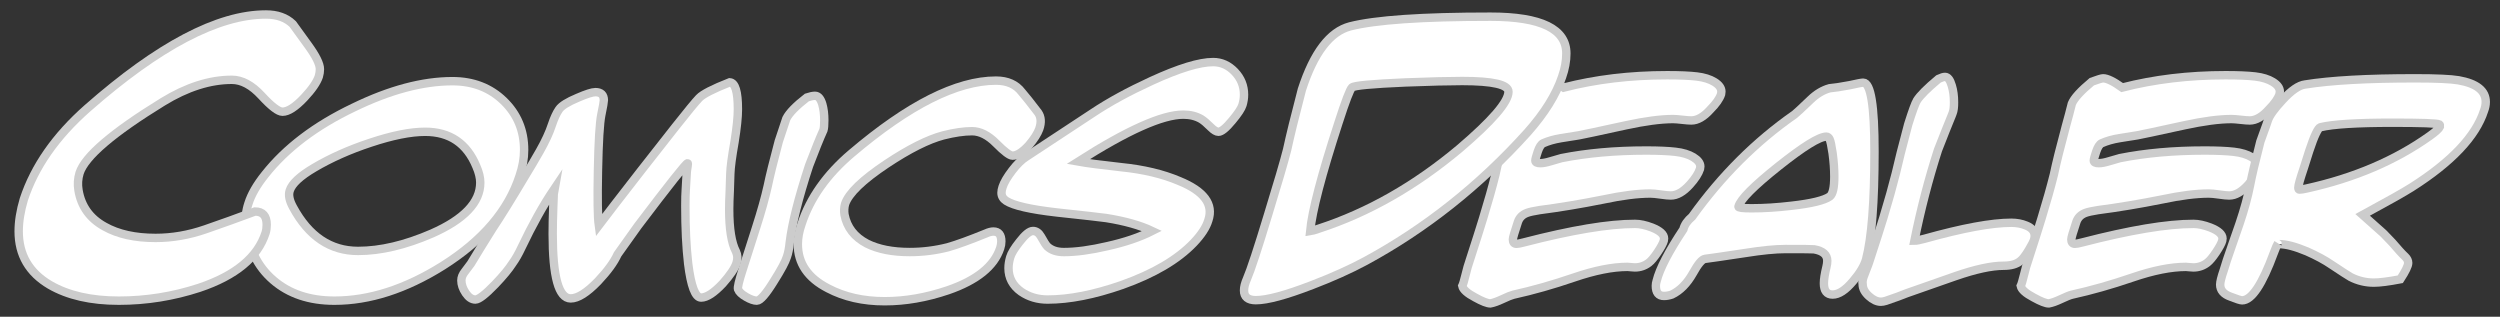 <?xml version="1.0" encoding="utf-8"?>
<!-- Generator: Adobe Illustrator 15.0.0, SVG Export Plug-In . SVG Version: 6.00 Build 0)  -->
<!DOCTYPE svg PUBLIC "-//W3C//DTD SVG 1.1//EN" "http://www.w3.org/Graphics/SVG/1.1/DTD/svg11.dtd">
<svg version="1.1" id="Layer_1" xmlns="http://www.w3.org/2000/svg" xmlns:xlink="http://www.w3.org/1999/xlink" x="0px" y="0px"
	 width="892px" height="113px" viewBox="0 0 892 113" enable-background="new 0 0 892 113" xml:space="preserve">
<rect x="0" y="0" width="892" height="113" fill="#333333" stroke="none"/>
<g>
	<path fill="#FFFFFF" stroke="#CCCCCC" stroke-width="3" stroke-miterlimit="10" d="M185.4,62.715
		c-4.011,12.417-13.17,23.135-27.475,32.147c-13.236,8.279-26.105,12.418-38.604,12.418c-8.892,0-16.161-2.439-21.81-7.311
		c-5.65-4.872-8.874-11.415-9.676-19.628c-0.335-2.536-0.067-5.107,0.802-7.712c1.003-3.204,2.974-6.641,5.916-10.313
		c7.486-9.481,18.015-17.459,31.586-23.937c12.901-6.274,24.667-9.412,35.296-9.412c7.353,0,13.452,2.353,18.3,7.06
		c4.846,4.707,7.27,10.532,7.27,17.476C187.004,56.507,186.469,59.578,185.4,62.715z M171.362,65.165
		c0-1.738-0.468-3.676-1.404-5.815c-3.409-8.222-9.493-12.333-18.25-12.333c-5.214,0-11.732,1.303-19.553,3.91
		c-7.487,2.474-14.172,5.449-20.054,8.924c-5.014,2.943-7.922,5.65-8.724,8.122c-0.536,1.604-0.135,3.609,1.203,6.017
		c5.615,10.362,13.336,15.542,23.163,15.542c8.022,0,16.811-2.071,26.372-6.217C165.612,78.235,171.362,72.184,171.362,65.165z"/>
	<path fill="#FFFFFF" stroke="#CCCCCC" stroke-width="3" stroke-miterlimit="10" d="M260.576,61.957
		c0,0.401-0.067,2.441-0.201,6.116c-0.134,2.675-0.2,4.881-0.2,6.619c0,6.953,0.802,11.966,2.406,15.04
		c0.602,1.271,0.668,2.642,0.201,4.111c-0.602,1.873-2.241,4.312-4.914,7.32c-3.143,3.342-5.715,5.014-7.721,5.014
		c-2.073,0-3.61-4.045-4.613-12.133c-0.669-5.816-1.002-12.634-1.002-20.456c0-2.673,0.05-4.629,0.15-5.866
		c0.101-1.236,0.216-3.259,0.351-6.066c0-0.401,0.1-1.168,0.301-2.306c0.133-0.734,0.133-1.103,0-1.103
		c-0.536,0-6.452,7.454-17.748,22.36c-1.604,2.273-4.011,5.65-7.22,10.128c-1.271,2.808-3.61,6.016-7.019,9.625
		c-3.945,4.078-7.187,6.117-9.727,6.117c-4.278,0-6.417-7.687-6.417-23.062c0-2.672,0.066-5.849,0.201-9.526
		c0.133-3.944,0.233-6.082,0.301-6.418c-3.877,5.75-7.755,12.702-11.632,20.856c-1.07,2.274-2.14,4.146-3.208,5.616
		c-1.271,2.005-3.344,4.513-6.217,7.521c-3.477,3.609-5.816,5.415-7.019,5.415c-1.269,0-2.422-0.769-3.459-2.306
		c-1.036-1.539-1.554-3.042-1.554-4.513c0-1.068,0.436-2.138,1.303-3.208c0.669-0.935,1.372-1.871,2.106-2.807
		c1.672-2.809,4.244-6.985,7.721-12.534c2.741-4.077,6.618-10.328,11.632-18.751c1.805-2.94,3.542-5.881,5.214-8.823
		c2.005-3.542,3.442-6.651,4.312-9.326c0.802-2.406,1.654-4.261,2.557-5.564c0.902-1.304,3.124-2.691,6.668-4.163
		c3.074-1.336,5.18-2.005,6.317-2.005c2.006,0,3.008,0.97,3.008,2.908c0,0.536-0.301,2.256-0.902,5.164s-1.003,9.576-1.203,20.004
		c-0.201,10.095-0.101,16.58,0.301,19.453c2.472-3.274,7.453-9.726,14.94-19.353l12.434-15.843
		c4.277-5.415,7.084-8.824,8.422-10.228c1.337-1.403,4.979-3.274,10.93-5.616c1.938,0.135,2.908,3.343,2.908,9.626
		c0,2.742-0.401,6.619-1.203,11.633C261.143,55.907,260.642,59.685,260.576,61.957z"/>
	<path fill="#FFFFFF" stroke="#CCCCCC" stroke-width="3" stroke-miterlimit="10" d="M293.808,46.415
		c-1.271,2.808-2.976,7.019-5.114,12.634c-3.811,11.632-6.117,20.791-6.919,27.475c-0.201,2.073-0.536,3.778-1.003,5.114
		c-0.536,1.74-2.073,4.612-4.613,8.624c-2.875,4.678-4.913,7.019-6.116,7.019c-1.003,0-2.291-0.451-3.861-1.354
		c-1.571-0.902-2.524-1.823-2.857-2.757c-0.201-0.602,0.333-2.874,1.604-6.819c1.604-5.014,3.209-10.027,4.813-15.041
		c1.871-5.816,3.274-10.83,4.211-15.041c0.735-3.542,2.039-8.824,3.911-15.843c1.737-5.214,2.64-7.921,2.707-8.122
		c1.003-2.005,3.442-4.512,7.32-7.52c1.204-0.401,2.171-0.602,2.908-0.602c1.136,0,2.005,1.001,2.607,3.008
		c0.467,1.671,0.702,3.577,0.702,5.715C294.108,44.577,294.008,45.747,293.808,46.415z"/>
	<path fill="#FFFFFF" stroke="#CCCCCC" stroke-width="3" stroke-miterlimit="10" d="M370.804,46.013
		c-0.602,1.67-1.839,3.61-3.71,5.815c-2.273,2.474-4.211,3.709-5.815,3.709c-1.002,0-2.942-1.453-5.816-4.361
		s-5.75-4.362-8.623-4.362c-2.942,0-6.384,0.5-10.328,1.504c-5.482,1.471-12.2,4.848-20.154,10.128
		c-8.624,5.75-13.571,10.528-14.84,14.339c-0.335,1.204-0.401,2.474-0.201,3.811c0.868,4.546,3.542,7.988,8.021,10.328
		c4.011,2.005,9.091,3.007,15.242,3.007c4.612,0,9.158-0.566,13.637-1.704c3.274-0.935,7.787-2.573,13.537-4.913
		c1.002-0.467,1.905-0.703,2.707-0.703c1.871,0,2.808,1.171,2.808,3.509c0,0.804-0.135,1.605-0.401,2.407
		c-2.141,6.484-8.357,11.496-18.651,15.041c-7.688,2.607-15.208,3.911-22.562,3.911c-7.688,0-14.439-1.54-20.255-4.614
		c-7.154-3.676-10.729-8.923-10.729-15.742c0-2.272,0.436-4.646,1.304-7.12c3.008-9.291,8.957-17.713,17.849-25.269
		c20.389-17.312,37.567-25.97,51.54-25.97c4.077,0,7.152,1.37,9.225,4.111c1.337,1.538,3.275,3.977,5.816,7.32
		C371.472,41.735,371.606,43.673,370.804,46.013z"/>
	<path fill="#FFFFFF" stroke="#CCCCCC" stroke-width="3" stroke-miterlimit="10" d="M439.656,43.006
		c-2.206,2.674-3.845,4.01-4.913,4.01c-0.736,0-1.639-0.535-2.708-1.604c-1.403-1.404-2.542-2.372-3.41-2.908
		c-1.804-1.068-3.945-1.604-6.417-1.604c-7.487,0-19.989,5.582-37.501,16.745c3.008,0.536,8.122,1.204,15.341,2.005
		c7.954,0.802,14.84,2.44,20.656,4.913c8.891,3.61,12.367,8.29,10.429,14.039c-0.736,2.473-2.474,5.148-5.214,8.021
		c-5.75,6.017-14.273,11.03-25.57,15.041c-9.961,3.475-18.818,5.214-26.572,5.214c-3.544,0-6.685-0.936-9.426-2.807
		c-3.007-2.141-4.512-4.948-4.512-8.423c0-1.204,0.201-2.489,0.602-3.861c0.401-1.37,1.504-3.191,3.309-5.465
		c2.006-2.607,3.61-3.911,4.814-3.911c1.135,0,2.07,0.636,2.807,1.905c1.069,1.94,1.838,3.143,2.307,3.61
		c1.403,1.338,3.375,2.005,5.915,2.005c4.345,0,9.527-0.703,15.543-2.106c6.282-1.403,11.596-3.208,15.943-5.415
		c-4.211-2.006-9.661-3.542-16.345-4.613c-1.873-0.266-7.788-0.935-17.748-2.005c-9.36-1.069-15.341-2.44-17.949-4.111
		c-1.135-0.734-1.704-1.704-1.704-2.908c0-0.602,0.134-1.304,0.401-2.106c0.534-1.604,1.67-3.542,3.409-5.815
		c1.738-2.272,3.41-3.911,5.014-4.913c5.28-3.476,13.202-8.689,23.765-15.643c5.815-3.875,12.801-7.686,20.957-11.431
		c9.759-4.478,17.079-6.718,21.96-6.718c2.94,0,5.515,1.152,7.721,3.459c2.206,2.306,3.309,5.031,3.309,8.172
		c0,1.204-0.185,2.425-0.552,3.66C442.948,38.678,441.728,40.533,439.656,43.006z"/>
	<path fill="#FFFFFF" stroke="#CCCCCC" stroke-width="3" stroke-miterlimit="10" d="M614.088,33.597
		c-0.536,1.614-1.806,3.43-3.811,5.447c-2.342,2.625-4.613,3.936-6.819,3.936c-0.735,0-1.821-0.083-3.259-0.251
		c-1.438-0.166-2.523-0.25-3.259-0.25c-4.346,0-9.927,0.736-16.745,2.206c-10.095,2.207-15.742,3.409-16.946,3.61
		c-2.141,0.335-4.245,0.669-6.317,1.003c-2.406,0.401-4.512,1.002-6.316,1.804c-0.736,0.336-1.389,1.339-1.956,3.009
		c-0.568,1.672-0.852,2.741-0.852,3.208c0,0.602,0.602,0.902,1.805,0.902c0.936,0,2.172-0.233,3.71-0.702
		c2.206-0.668,3.476-1.036,3.811-1.104c9.091-1.804,19.151-2.707,30.182-2.707c4.345,0,7.837,0.15,10.479,0.451
		c2.64,0.301,4.779,0.953,6.418,1.955c1.637,1.003,2.456,2.106,2.456,3.31c0,0.268-0.034,0.536-0.1,0.802
		c-0.536,1.672-1.739,3.545-3.61,5.615c-2.341,2.607-4.612,3.911-6.818,3.911c-0.803,0-2.005-0.117-3.609-0.351
		c-1.605-0.233-2.842-0.352-3.71-0.352c-4.479,0-10.028,0.703-16.646,2.106c-8.021,1.604-15.643,2.875-22.862,3.81
		c-2.141,0.335-3.644,0.669-4.512,1.003c-1.604,0.601-2.675,1.671-3.209,3.208c-1.203,3.61-1.805,5.683-1.805,6.216
		c0,1.07,0.434,1.604,1.303,1.604c0.468,0,1.337-0.167,2.607-0.501c17.046-4.412,30.282-6.619,39.708-6.619
		c1.737,0,3.743,0.436,6.017,1.304c2.873,1.137,4.311,2.44,4.311,3.91c0,0.268-0.034,0.536-0.1,0.803
		c-0.269,0.936-1.003,2.306-2.206,4.111s-2.24,3.042-3.108,3.709c-1.471,1.138-3.144,1.705-5.014,1.705
		c-0.336,0-0.802-0.033-1.403-0.1c-0.603-0.066-1.003-0.101-1.204-0.101c-5.349,0-11.731,1.271-19.151,3.811
		c-7.421,2.54-14.607,4.578-21.56,6.116c-0.802,0.201-2.09,0.719-3.859,1.555c-1.772,0.834-3.227,1.353-4.362,1.555
		c-1.07,0-2.875-0.704-5.415-2.109c-2.808-1.473-4.344-2.844-4.612-4.116c0.269-0.535,0.67-1.893,1.204-4.066
		c0.535-2.175,0.936-3.597,1.202-4.266c2.473-7.63,4.145-12.883,5.014-15.763c1.806-5.889,3.275-11.11,4.412-15.662
		c0.803-3.882,2.239-9.672,4.312-17.369c0.734-2.61,1.436-5.253,2.104-7.931c0.803-1.939,3.175-4.549,7.12-7.83
		c2.206-0.802,3.542-1.206,4.012-1.206c1.469,0,3.742,1.104,6.817,3.313c11.431-2.945,23.73-4.417,36.9-4.417
		c4.478,0,8.005,0.151,10.579,0.454c2.572,0.305,4.679,0.959,6.317,1.969c1.637,1.009,2.456,2.152,2.456,3.429
		C614.188,32.958,614.153,33.261,614.088,33.597z"/>
	<path fill="#FFFFFF" stroke="#CCCCCC" stroke-width="3" stroke-miterlimit="10" d="M665.81,92.564
		c-0.669,2.341-2.206,4.914-4.613,7.722c-2.674,3.208-5.114,4.813-7.319,4.813c-2.073,0-3.109-1.338-3.109-4.011
		c0-1.404,0.301-3.341,0.903-5.815c0.2-0.802,0.301-1.537,0.301-2.206c0-2.206-1.572-3.576-4.713-4.111
		c-0.536-0.066-3.911-0.1-10.128-0.1c-3.677,0-8.458,0.468-14.339,1.403c-7.956,1.204-12.769,1.905-14.439,2.106
		c-1.069,0.134-2.507,1.839-4.312,5.114c-2.072,3.675-4.58,6.216-7.521,7.621c-1.002,0.333-1.938,0.501-2.808,0.501
		c-1.938,0-2.907-1.204-2.907-3.61c0-0.602,0.1-1.203,0.301-1.805c1.069-4.277,4.245-10.394,9.525-18.349
		c0.401-1.605,1.437-3.11,3.108-4.513c10.494-14.64,22.694-26.805,36.6-36.5c0.602-0.466,2.472-2.205,5.615-5.214
		c2.139-2.071,4.412-3.442,6.818-4.111c1.604-0.133,4.011-0.5,7.22-1.103c2.673-0.602,4.277-0.902,4.813-0.902
		c2.672,0,4.01,8.188,4.01,24.566C668.816,72.044,667.814,84.878,665.81,92.564z M652.874,70.104
		c1.068-0.804,1.604-3.175,1.604-7.12c0-2.54-0.201-5.315-0.602-8.323c-0.401-2.672-0.753-4.327-1.054-4.962
		c-0.301-0.636-0.686-0.953-1.152-0.953c-2.542,0-8.239,3.526-17.098,10.579c-8.857,7.054-13.621,11.849-14.288,14.388
		c-0.135,0.402,1.437,0.602,4.713,0.602c4.412,0,9.158-0.301,14.239-0.903C646.321,72.61,650.868,71.508,652.874,70.104z"/>
	<path fill="#FFFFFF" stroke="#CCCCCC" stroke-width="3" stroke-miterlimit="10" d="M725.769,85.494
		c-0.268,0.802-0.902,2.041-1.905,3.709c-1.203,2.007-2.205,3.31-3.008,3.911c-1.338,1.138-3.344,1.705-6.017,1.705
		c-4.278,0-9.994,1.239-17.146,3.711c-11.231,3.943-17.046,5.982-17.447,6.117c-1.604,0.667-4.078,1.569-7.421,2.708
		c-0.669,0.2-1.236,0.301-1.704,0.301c-1.404,0-2.841-0.669-4.312-2.007s-2.206-2.741-2.206-4.21
		c-0.133-0.736-0.033-1.605,0.301-2.606c0.2-0.602,0.551-1.521,1.053-2.759c0.502-1.235,0.853-2.188,1.053-2.856
		c2.473-7.553,4.145-12.769,5.014-15.643c1.805-5.948,3.274-11.195,4.412-15.742c0.868-3.877,2.339-9.693,4.412-17.448
		c1.469-4.678,2.507-7.52,3.108-8.523c1.136-1.805,3.71-4.376,7.721-7.722c1.003-0.465,1.771-0.701,2.307-0.701
		c1.002,0,1.805,1.037,2.406,3.108c0.535,1.74,0.802,3.745,0.802,6.017c0,1.738-0.167,3.007-0.501,3.811l-0.301,0.801
		c-1.138,2.742-2.774,6.853-4.913,12.333c-3.344,10.362-6.151,21.158-8.423,32.389c0.667,0,1.871-0.233,3.609-0.703
		c13.637-3.81,23.966-5.716,30.984-5.716c1.938,0,3.71,0.336,5.314,1.003c2.006,0.802,3.008,2.041,3.008,3.709
		C725.969,84.526,725.901,84.96,725.769,85.494z"/>
	<path fill="#FFFFFF" stroke="#CCCCCC" stroke-width="3" stroke-miterlimit="10" d="M813.342,33.596
		c-0.537,1.613-1.806,3.43-3.811,5.448c-2.342,2.625-4.613,3.936-6.819,3.936c-0.736,0-1.821-0.083-3.259-0.251
		c-1.438-0.167-2.523-0.25-3.259-0.25c-4.346,0-9.927,0.736-16.745,2.206c-10.095,2.206-15.742,3.409-16.946,3.61
		c-2.141,0.334-4.245,0.669-6.317,1.001c-2.406,0.402-4.512,1.003-6.316,1.805c-0.736,0.335-1.389,1.338-1.956,3.009
		c-0.568,1.671-0.853,2.741-0.853,3.208c0,0.602,0.603,0.902,1.806,0.902c0.936,0,2.172-0.233,3.71-0.702
		c2.206-0.667,3.476-1.036,3.811-1.103c9.091-1.805,19.151-2.708,30.182-2.708c4.345,0,7.837,0.15,10.479,0.451
		c2.64,0.301,4.778,0.953,6.418,1.956c1.637,1.003,2.456,2.106,2.456,3.31c0,0.267-0.034,0.536-0.101,0.802
		c-0.536,1.671-1.738,3.544-3.609,5.616c-2.341,2.606-4.612,3.91-6.818,3.91c-0.803,0-2.005-0.116-3.609-0.352
		c-1.605-0.233-2.843-0.35-3.711-0.35c-4.479,0-10.027,0.702-16.646,2.106c-8.021,1.604-15.642,2.874-22.861,3.81
		c-2.141,0.334-3.645,0.669-4.513,1.003c-1.604,0.601-2.675,1.671-3.208,3.208c-1.203,3.609-1.806,5.683-1.806,6.216
		c0,1.071,0.434,1.605,1.304,1.605c0.468,0,1.336-0.166,2.607-0.501c17.046-4.412,30.282-6.618,39.708-6.618
		c1.737,0,3.743,0.435,6.017,1.304c2.873,1.136,4.311,2.44,4.311,3.91c0,0.269-0.034,0.536-0.1,0.802
		c-0.269,0.938-1.003,2.307-2.206,4.111c-1.203,1.805-2.24,3.043-3.108,3.71c-1.471,1.138-3.144,1.704-5.014,1.704
		c-0.336,0-0.802-0.033-1.404-0.1c-0.602-0.066-1.002-0.1-1.203-0.1c-5.349,0-11.731,1.271-19.151,3.81
		c-7.421,2.54-14.607,4.579-21.56,6.116c-0.802,0.2-2.09,0.718-3.859,1.554c-1.772,0.835-3.227,1.354-4.362,1.555
		c-1.07,0-2.875-0.704-5.415-2.109c-2.808-1.472-4.344-2.844-4.612-4.116c0.269-0.536,0.669-1.892,1.204-4.065
		c0.535-2.175,0.936-3.598,1.202-4.267c2.473-7.629,4.145-12.883,5.014-15.763c1.806-5.889,3.275-11.109,4.412-15.661
		c0.803-3.883,2.238-9.672,4.312-17.369c0.734-2.61,1.436-5.254,2.104-7.932c0.803-1.939,3.175-4.549,7.12-7.829
		c2.206-0.803,3.542-1.205,4.011-1.205c1.47,0,3.743,1.104,6.818,3.312c11.431-2.944,23.729-4.417,36.9-4.417
		c4.478,0,8.005,0.151,10.579,0.454c2.572,0.303,4.678,0.958,6.317,1.968c1.637,1.009,2.456,2.153,2.456,3.429
		C813.441,32.956,813.407,33.26,813.342,33.596z"/>
	<path fill="#FFFFFF" stroke="#CCCCCC" stroke-width="3" stroke-miterlimit="10" d="M886.314,39.471
		c-2.942,9.159-11.565,18.284-25.87,27.374c-2.742,1.739-8.558,5.014-17.447,9.827c1.67,1.471,4.145,3.677,7.42,6.617
		c2.271,2.274,4.211,4.38,5.815,6.318c0.602,0.669,1.254,1.338,1.956,2.005c0.701,0.669,1.053,1.403,1.053,2.206
		c0,1.002-0.938,2.942-2.808,5.816c-4.211,0.802-7.354,1.203-9.426,1.203c-2.942,0-5.716-0.669-8.322-2.006
		c-0.938-0.534-3.209-2.005-6.819-4.411c-2.34-1.604-5.248-3.174-8.723-4.713c-4.146-1.737-7.455-2.607-9.928-2.607
		c-0.401,0-0.568-0.065-0.501-0.2c-0.201,0.268-0.669,1.372-1.404,3.31c-4.146,11.296-7.922,16.945-11.33,16.945
		c-0.536,0-1.905-0.435-4.111-1.303c-2.472-0.87-3.71-2.307-3.71-4.312c0-0.936,0.436-2.672,1.304-5.214
		c0.536-1.871,1.453-4.646,2.757-8.323c1.304-3.676,2.257-6.417,2.858-8.222c1.67-4.946,2.907-9.458,3.71-13.537
		c0.667-3.541,1.905-8.789,3.71-15.742c0.266-0.801,0.718-2.055,1.354-3.761c0.635-1.704,1.086-2.991,1.354-3.86
		c0.603-1.738,2.339-4.145,5.214-7.22c3.142-3.409,5.816-5.247,8.022-5.515c9.158-1.469,22.261-2.205,39.307-2.205
		c7.554,0,12.7,0.235,15.442,0.702c6.482,1.137,9.726,3.71,9.726,7.72C886.916,37.366,886.716,38.403,886.314,39.471z
		 M870.572,45.186c0.065-0.401,0-0.667-0.201-0.802c-0.736-0.401-6.317-0.602-16.745-0.602c-12.635,0-21.192,0.536-25.67,1.604
		c-0.87,0.201-2.206,3.007-4.011,8.423l-2.006,6.316c-1.271,3.745-1.904,6.017-1.904,6.819c0,0.469,0.133,0.702,0.4,0.702
		c0.602,0,1.47-0.133,2.607-0.401c16.979-3.743,31.619-9.993,43.919-18.75C869.101,46.958,870.304,45.855,870.572,45.186z"/>
	<path fill="#FFFFFF" stroke="#CCCCCC" stroke-width="3" stroke-miterlimit="10" d="M113.75,27.293
		c-0.701,2.094-2.444,4.626-5.237,7.592c-3.142,3.318-5.717,4.975-7.724,4.975c-1.485,0-3.972-1.899-7.462-5.695
		c-3.492-3.796-7.026-5.694-10.604-5.694c-7.854,0-16.059,2.618-24.611,7.855C40.221,47.322,30.314,55.788,28.396,61.722
		c-0.612,2.008-0.743,4.058-0.393,6.152c0.959,5.76,4.059,10.081,9.295,12.961c4.799,2.706,10.866,4.058,18.196,4.058
		c5.934,0,11.868-1.026,17.804-3.077c5.934-2.05,11.825-4.167,17.672-6.349c2.792,0,4.19,1.571,4.19,4.713
		c0,1.048-0.131,2.009-0.393,2.879c-2.795,8.729-10.692,15.271-23.695,19.637c-9.34,3.054-18.896,4.582-28.669,4.582
		c-9.949,0-18.154-1.878-24.611-5.629C10.373,97.285,6.665,90.915,6.665,82.536c0-3.489,0.612-7.285,1.833-11.388
		c3.839-11.695,11.389-22.517,22.647-32.467C56.541,16.341,77.792,5.169,94.898,5.169c4.013,0,7.2,1.134,9.557,3.403l5.498,7.593
		c2.792,3.841,4.189,6.676,4.189,8.509C114.142,25.548,114.011,26.421,113.75,27.293z"/>
	<path fill="#FFFFFF" stroke="#CCCCCC" stroke-width="3" stroke-miterlimit="10" d="M558.865,19.158
		c0,2.649-0.513,5.428-1.539,8.333c-2.138,6.324-6.239,12.906-12.307,19.743c-17.095,18.975-36.367,34.273-57.82,45.896
		c-5.384,2.905-11.751,5.77-19.102,8.59c-9.316,3.589-15.983,5.384-20,5.384c-2.82,0-4.23-1.154-4.23-3.461
		c0-1.199,0.343-2.565,1.026-4.102c1.368-3.163,3.89-10.811,7.564-22.948c3.417-11.11,5.683-18.847,6.794-23.204
		c1.025-4.787,2.777-11.924,5.258-21.411c4.27-13.162,9.998-20.684,17.177-22.564c9.059-2.309,25.768-3.462,50.126-3.462
		C549.934,5.952,558.949,10.356,558.865,19.158z M538.224,32.747c0-2.563-5.512-3.846-16.537-3.846
		c-4.616,0-11.368,0.172-20.256,0.512c-11.968,0.513-18.314,1.112-19.039,1.795c-0.728,0.685-2.33,4.872-4.808,12.562
		c-6.07,18.635-9.444,31.538-10.127,38.718c0.597-0.084,1.622-0.385,3.077-0.897c17.605-5.726,34.359-15.256,50.254-28.588
		C532.412,43.088,538.224,36.336,538.224,32.747z"/>
</g>
</svg>
